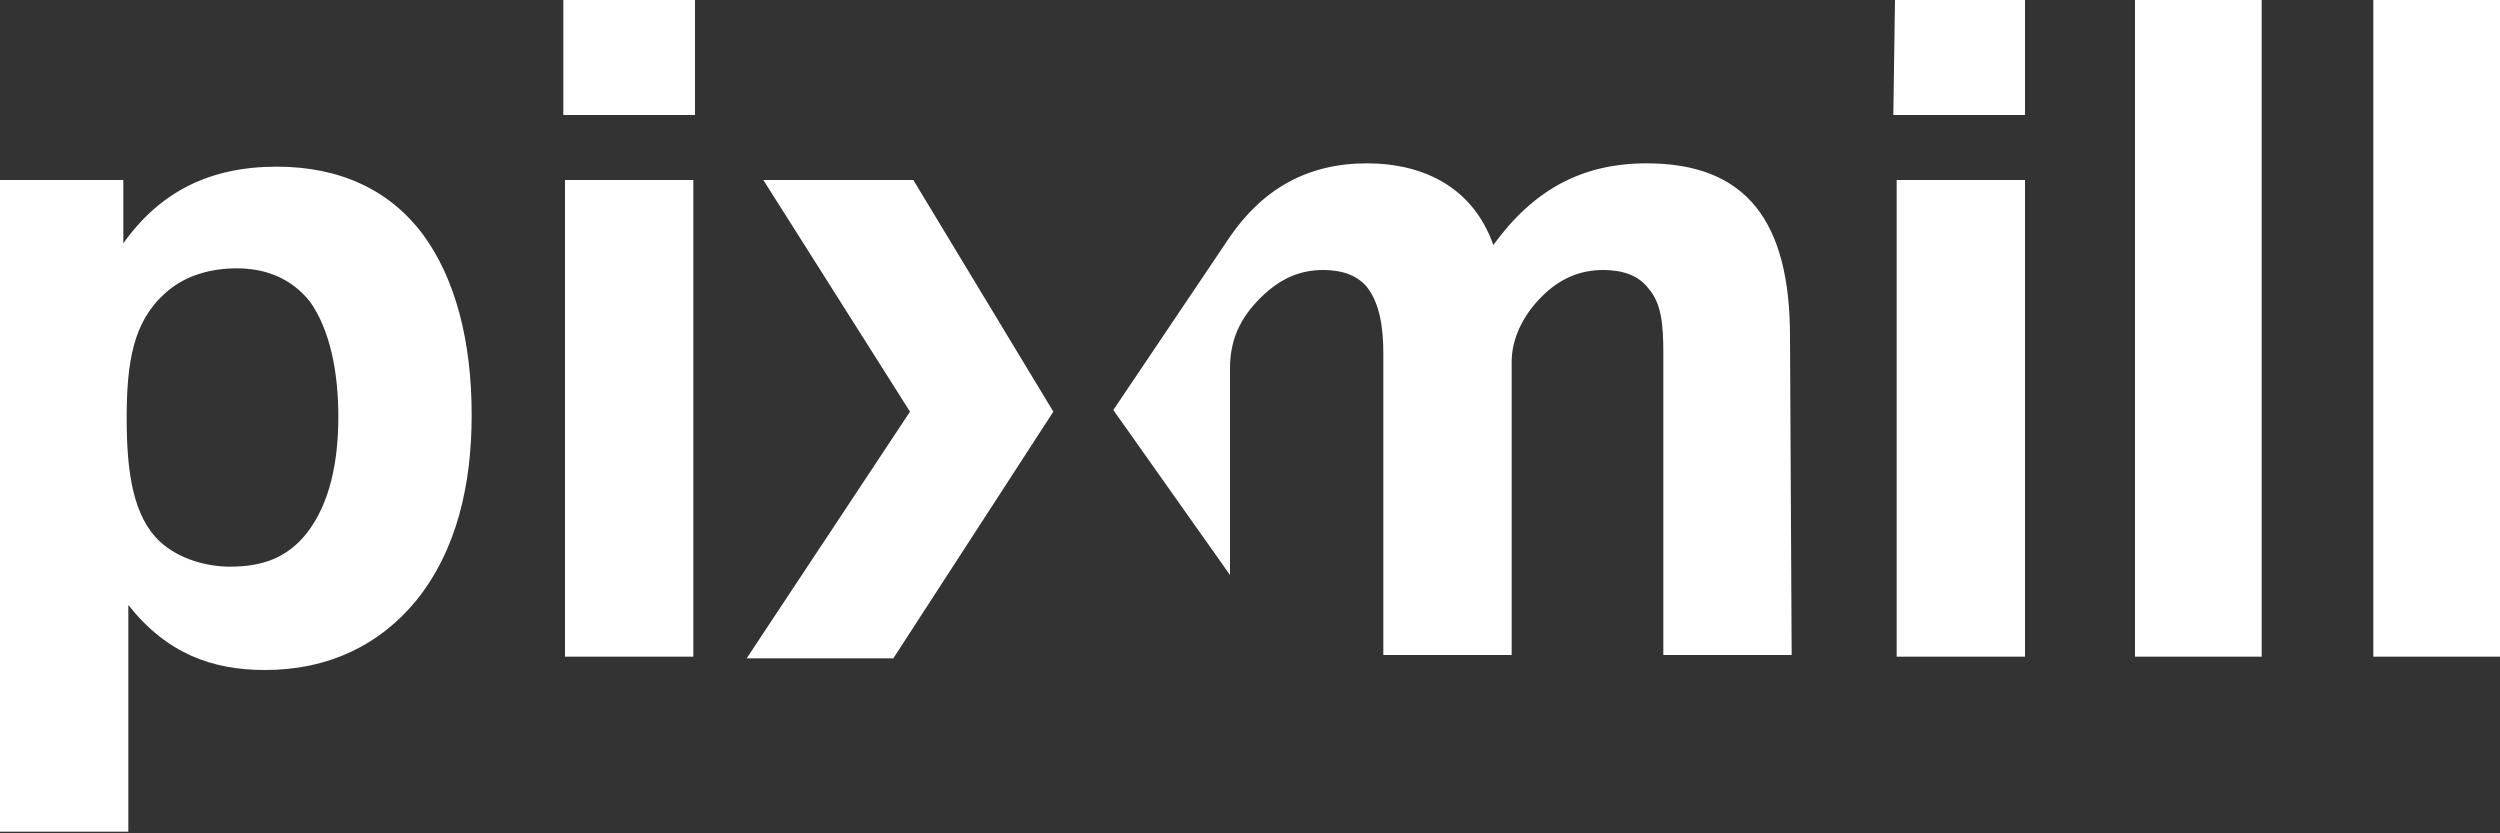 <?xml version="1.0" encoding="UTF-8"?>
<!DOCTYPE svg PUBLIC "-//W3C//DTD SVG 1.1//EN" "http://www.w3.org/Graphics/SVG/1.1/DTD/svg11.dtd">
<svg version="1.1" id="Schriftzug" xmlns="http://www.w3.org/2000/svg" xmlns:xlink="http://www.w3.org/1999/xlink" x="0px" y="0px" width="150px" height="50px" viewBox="-72 395.9 150 50" style="enable-background:new -72 395.9 150 50;" xml:space="preserve">
<rect x="-72" y="395.9" width="150" height="50" fill="#333333" stroke="none"/>
<g>
	<path fill="#fff" d="M35.4,416.1c0-6.9-2.6-10.4-8.6-10.4c-3.9,0-6.8,1.6-9.2,4.9c-1.2-3.4-4.1-4.9-7.6-4.9c-3.5,0-6.2,1.5-8.2,4.4   l-7,10.4l7,9.9v-12.4c0-1.7,0.6-3,1.8-4.2c1.2-1.2,2.4-1.7,3.8-1.7c1.1,0,2,0.3,2.6,1c0.8,1,1,2.5,1,4v18.1h7.7v-17.6   c0-1.4,0.7-2.8,1.8-3.9c1.1-1.1,2.3-1.6,3.7-1.6c1.1,0,2.1,0.3,2.7,1.1c0.8,0.9,0.9,2.2,0.9,3.9v18.1h7.7L35.4,416.1L35.4,416.1z    M70.4,395.9H78v39.4h-7.6V395.9z M56.1,395.9h7.6v39.4h-7.6V395.9z M41.8,406.7h7.7v28.6h-7.7V406.7z M41.7,395.9h7.8v6.9h-7.9   L41.7,395.9L41.7,395.9z M-17.4,420.6l-8.8-13.9h9l8.4,13.9l-9.6,14.8h-8.8L-17.4,420.6z M-38.1,406.7h7.7v28.6h-7.7V406.7z    M-38.2,395.9h7.9v6.9h-7.9V395.9z M-64.4,421c0,3.3,0.4,5.9,2,7.4c1.2,1.1,2.9,1.5,4.2,1.5c1.9,0,3.4-0.5,4.6-2   c1.4-1.8,1.9-4.3,1.9-7c0-2.7-0.5-5.2-1.7-6.9c-1.2-1.5-2.8-2-4.4-2c-1.5,0-3.1,0.4-4.3,1.5C-64,415.2-64.4,417.6-64.4,421z    M-72,406.7h7.4v3.8c2.2-3.1,5.2-4.6,9.2-4.6c3.8,0,6.8,1.4,8.8,4.1c1.9,2.6,2.9,6.3,2.9,10.8c0,4.2-0.9,8.1-3.3,11.1   c-2.2,2.7-5.3,4.2-9.1,4.2c-3.2,0-5.9-1-8.2-3.9v13.6H-72V406.7z"/>
</g>
</svg>